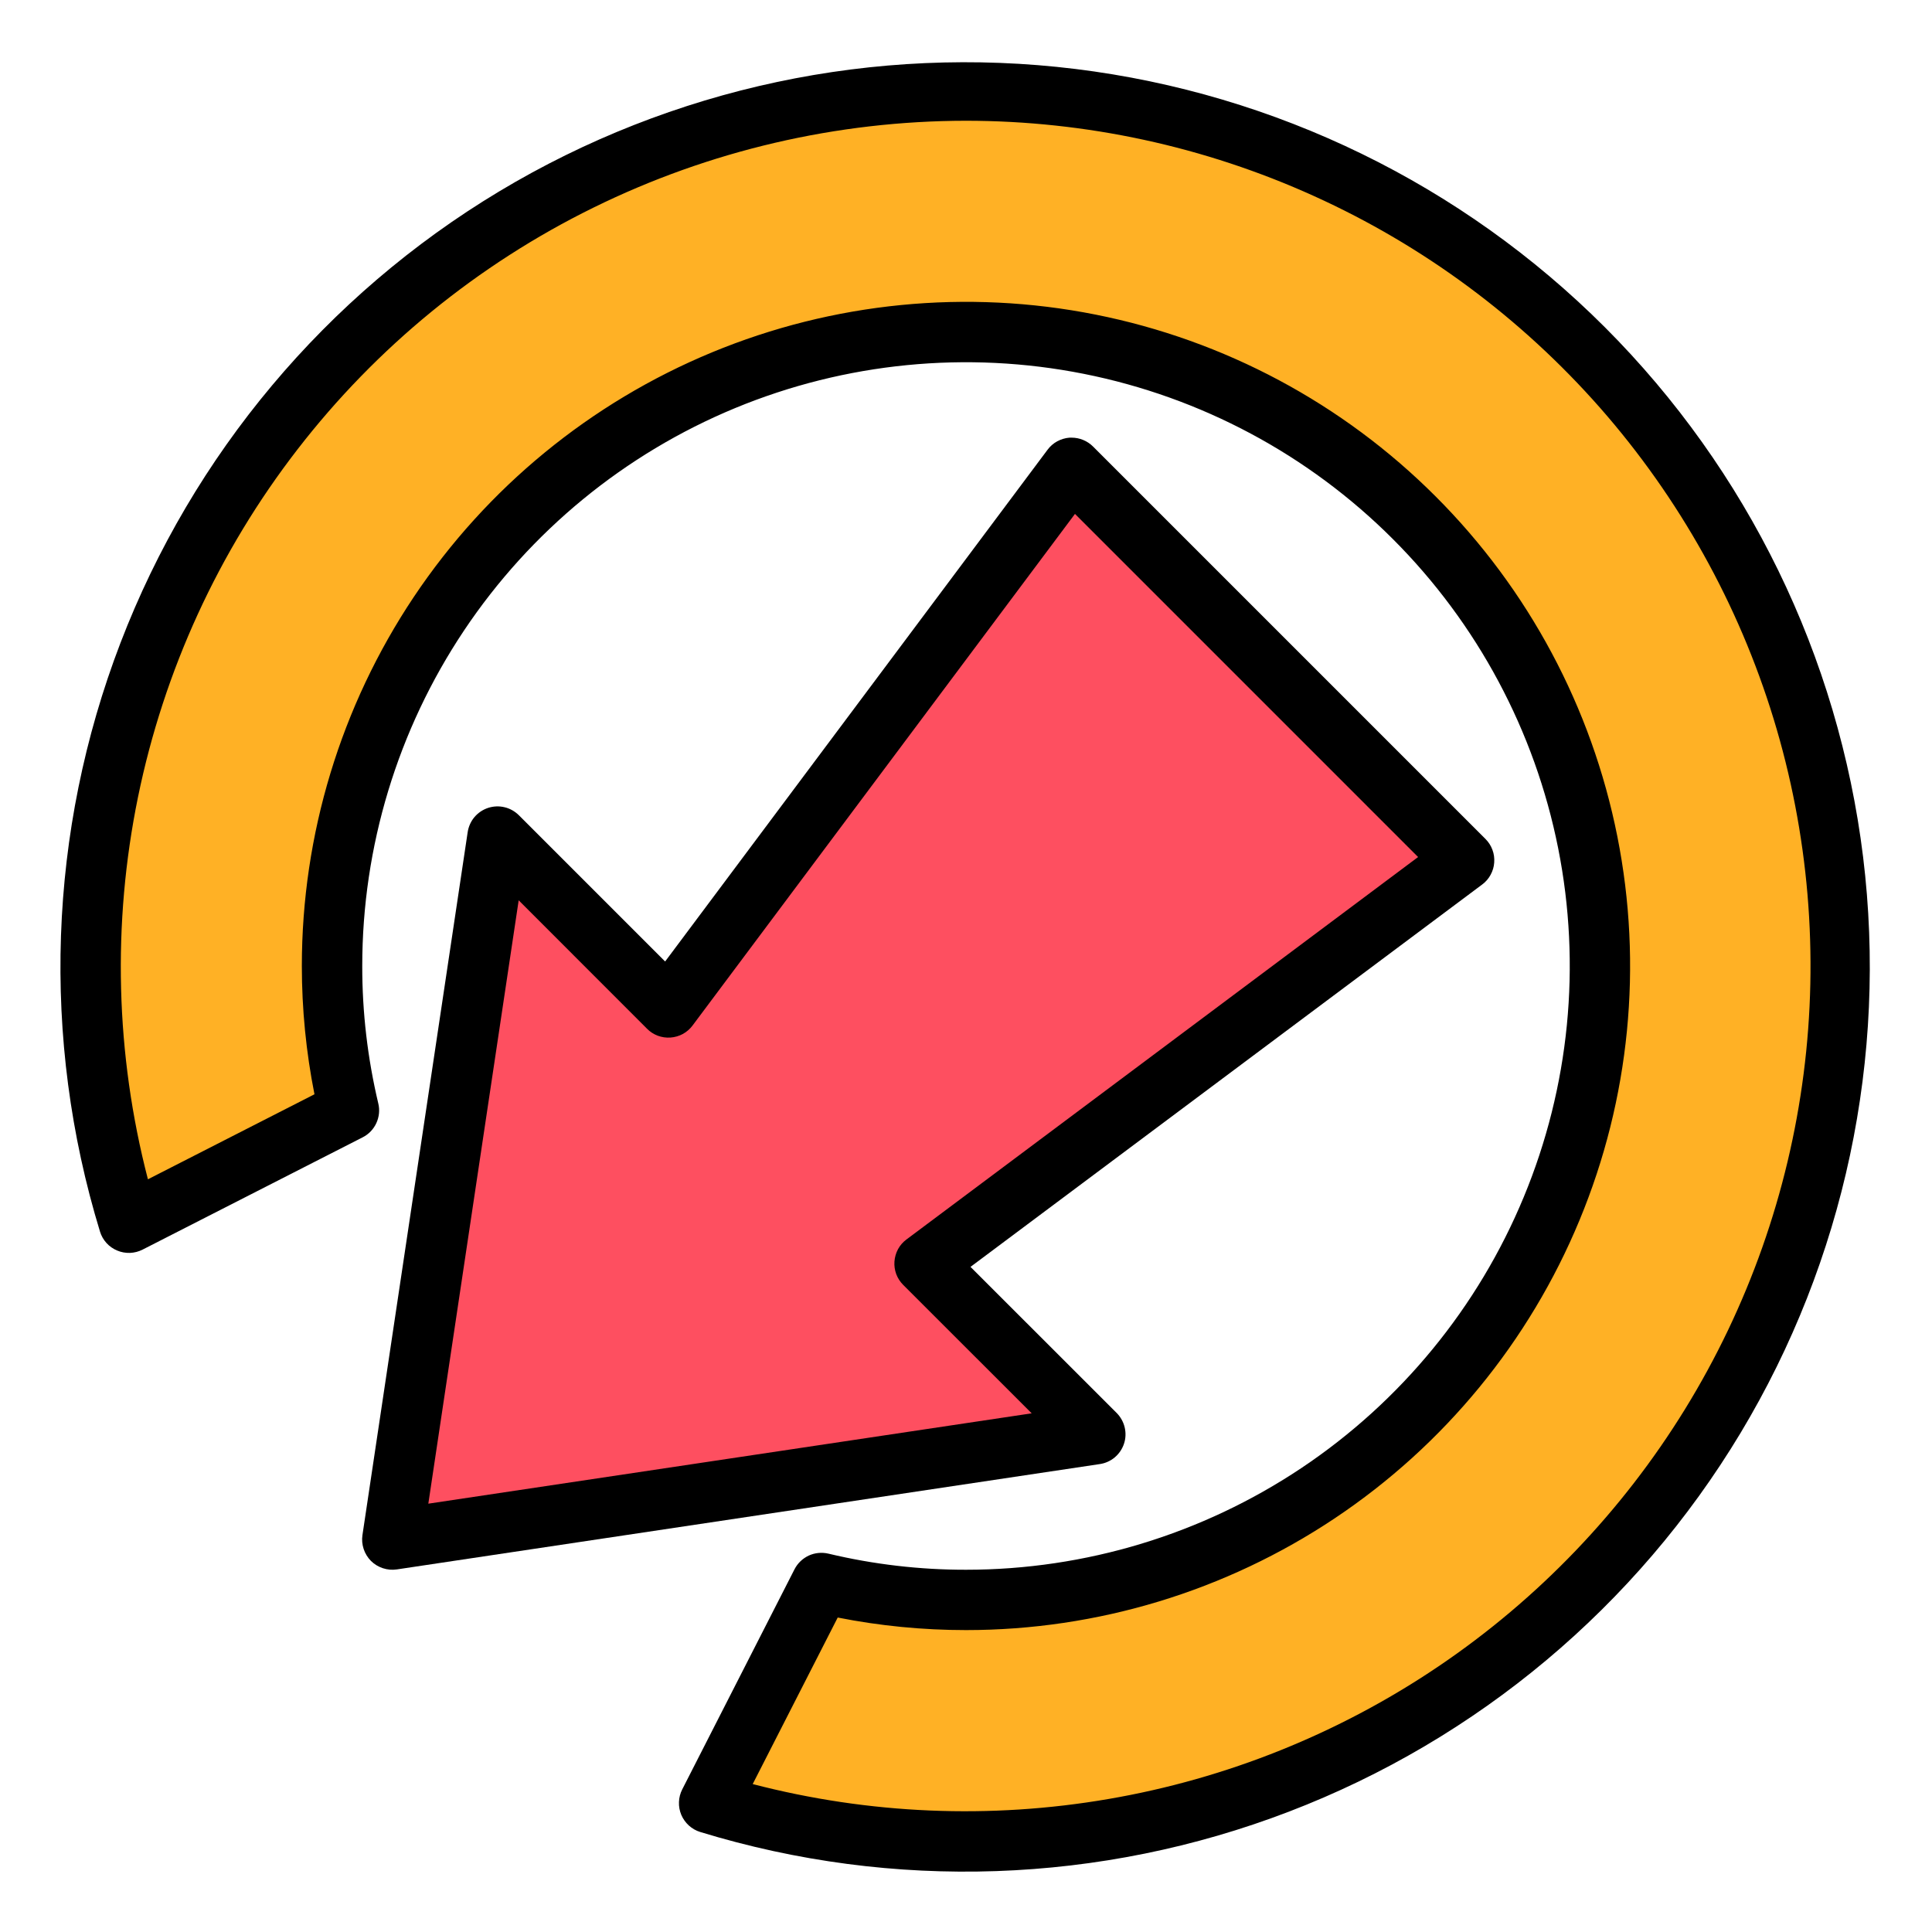 <svg width="30" height="30" viewBox="0 0 30 30" fill="none" xmlns="http://www.w3.org/2000/svg">
<path d="M2.001 18.989C1.114 16.091 1.221 12.979 2.307 10.149C3.392 7.319 5.392 4.934 7.99 3.372C10.588 1.81 13.633 1.163 16.641 1.532C19.65 1.901 22.448 3.265 24.591 5.409C26.735 7.552 28.099 10.35 28.468 13.359C28.837 16.367 28.189 19.412 26.628 22.01C25.066 24.608 22.68 26.608 19.851 27.693C17.021 28.779 13.909 28.886 11.011 27.998L12.755 24.581C13.49 24.757 14.244 24.845 15 24.844C16.947 24.844 18.85 24.266 20.469 23.185C22.088 22.103 23.349 20.566 24.094 18.767C24.839 16.968 25.034 14.989 24.654 13.08C24.275 11.17 23.337 9.416 21.96 8.039C20.584 6.663 18.83 5.725 16.92 5.345C15.011 4.966 13.032 5.161 11.233 5.906C9.434 6.651 7.897 7.912 6.815 9.531C5.734 11.15 5.156 13.053 5.156 15C5.155 15.756 5.243 16.51 5.419 17.245L2.001 18.989Z" fill="#FFB125"/>
<path d="M6.094 23.906L7.725 12.994L10.378 15.642L16.641 7.266L22.734 13.359L14.358 19.622L17.006 22.275L6.094 23.906Z" fill="#FE4F60"/>
<path d="M1.553 19.125C1.573 19.19 1.607 19.25 1.653 19.301C1.699 19.352 1.756 19.392 1.819 19.418C1.882 19.445 1.95 19.457 2.018 19.455C2.087 19.452 2.153 19.435 2.214 19.404L5.632 17.66C5.725 17.613 5.8 17.535 5.844 17.439C5.888 17.343 5.899 17.236 5.874 17.134C5.708 16.434 5.624 15.718 5.625 15C5.625 13.146 6.175 11.333 7.205 9.791C8.235 8.25 9.699 7.048 11.412 6.338C13.125 5.629 15.01 5.443 16.829 5.805C18.648 6.167 20.318 7.059 21.629 8.371C22.94 9.682 23.833 11.352 24.195 13.171C24.557 14.989 24.371 16.874 23.661 18.587C22.952 20.3 21.75 21.765 20.209 22.795C18.667 23.825 16.854 24.375 15 24.375C14.281 24.376 13.564 24.292 12.864 24.125C12.762 24.101 12.654 24.111 12.558 24.155C12.463 24.2 12.385 24.274 12.337 24.368L10.594 27.785C10.563 27.846 10.545 27.913 10.543 27.982C10.54 28.05 10.553 28.118 10.579 28.181C10.606 28.244 10.646 28.3 10.696 28.346C10.747 28.392 10.807 28.427 10.873 28.447C13.87 29.365 17.088 29.254 20.015 28.131C22.943 27.009 25.41 24.94 27.026 22.253C28.641 19.567 29.311 16.417 28.93 13.306C28.548 10.194 27.137 7.299 24.921 5.082C22.704 2.865 19.81 1.454 16.699 1.071C13.587 0.689 10.437 1.359 7.75 2.973C5.063 4.588 2.994 7.055 1.871 9.982C0.748 12.909 0.636 16.127 1.553 19.125ZM15 1.875C16.864 1.876 18.706 2.275 20.403 3.044C22.101 3.812 23.615 4.934 24.846 6.333C26.076 7.733 26.995 9.379 27.54 11.161C28.085 12.943 28.244 14.821 28.007 16.669C27.77 18.518 27.142 20.294 26.165 21.881C25.188 23.468 23.884 24.829 22.34 25.873C20.796 26.917 19.048 27.62 17.211 27.935C15.374 28.251 13.492 28.172 11.688 27.703L13.008 25.117C13.664 25.247 14.331 25.312 15 25.312C17.04 25.312 19.033 24.707 20.729 23.574C22.425 22.441 23.747 20.831 24.527 18.946C25.308 17.062 25.512 14.988 25.114 12.988C24.716 10.987 23.734 9.15 22.292 7.708C20.85 6.265 19.012 5.283 17.012 4.885C15.011 4.487 12.938 4.692 11.054 5.472C9.169 6.253 7.559 7.574 6.425 9.27C5.292 10.966 4.687 12.96 4.687 15C4.687 15.669 4.753 16.336 4.883 16.992L2.297 18.312C1.793 16.371 1.741 14.341 2.143 12.376C2.546 10.412 3.392 8.565 4.619 6.979C5.845 5.392 7.418 4.107 9.217 3.223C11.017 2.338 12.995 1.877 15 1.875Z" fill="black"/>
<path d="M17.453 22.419C17.481 22.337 17.484 22.249 17.464 22.164C17.444 22.08 17.401 22.003 17.34 21.941L15.07 19.672L23.016 13.734C23.07 13.694 23.114 13.643 23.146 13.584C23.178 13.525 23.198 13.46 23.202 13.393C23.207 13.325 23.198 13.258 23.174 13.195C23.151 13.132 23.114 13.075 23.066 13.027L16.973 6.934C16.885 6.846 16.765 6.796 16.641 6.796H16.608C16.541 6.801 16.475 6.821 16.416 6.853C16.357 6.885 16.306 6.93 16.266 6.984L10.328 14.93L8.059 12.661C7.997 12.599 7.92 12.555 7.836 12.535C7.751 12.514 7.662 12.518 7.579 12.545C7.497 12.572 7.423 12.622 7.367 12.688C7.311 12.755 7.275 12.836 7.262 12.922L5.628 23.837C5.617 23.909 5.624 23.983 5.647 24.053C5.67 24.123 5.709 24.186 5.76 24.238C5.812 24.29 5.876 24.328 5.945 24.351C6.015 24.374 6.089 24.381 6.161 24.37L17.078 22.734C17.163 22.722 17.244 22.685 17.31 22.63C17.376 22.574 17.426 22.501 17.453 22.419ZM6.651 23.349L8.054 13.98L10.048 15.975C10.095 16.023 10.152 16.059 10.215 16.083C10.278 16.106 10.345 16.116 10.412 16.111C10.479 16.106 10.545 16.087 10.604 16.055C10.662 16.023 10.714 15.978 10.754 15.924L16.692 7.98L22.02 13.308L14.076 19.246C14.022 19.286 13.977 19.337 13.945 19.396C13.913 19.455 13.894 19.521 13.889 19.588C13.884 19.655 13.894 19.722 13.917 19.785C13.941 19.848 13.978 19.905 14.025 19.952L16.02 21.946L6.651 23.349Z" fill="black"/>
</svg>
